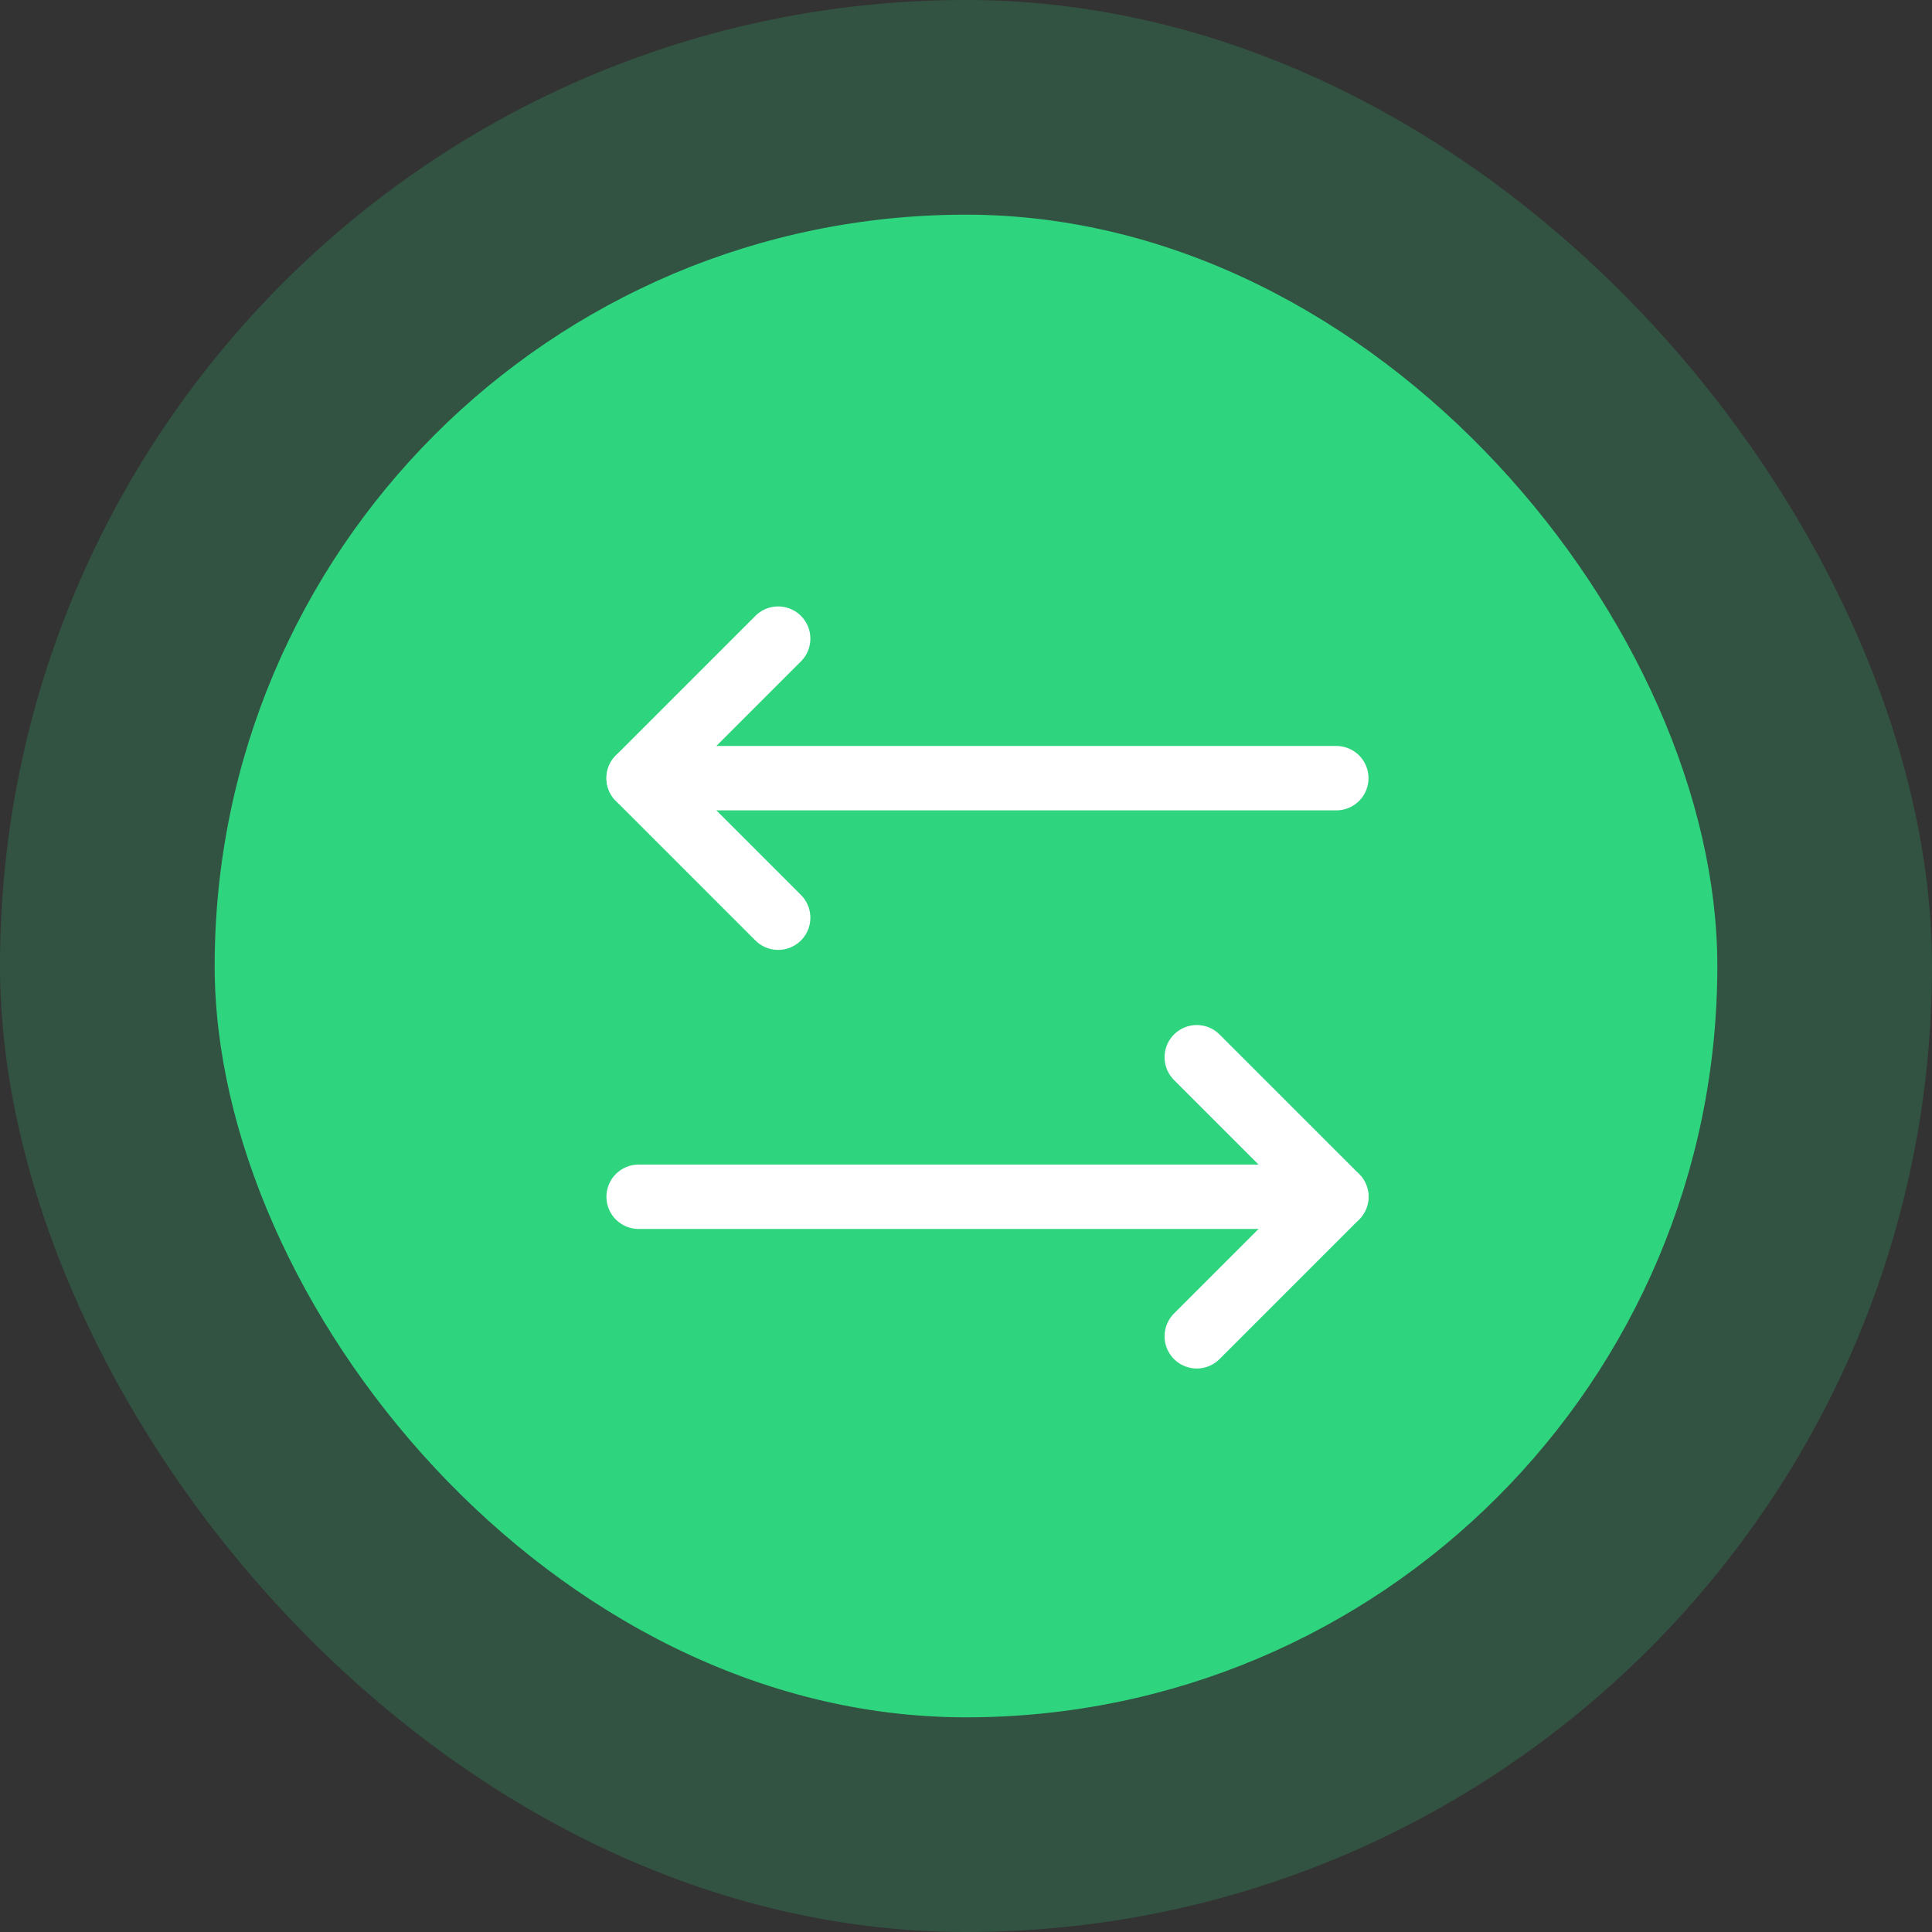 <svg width="45" height="45" viewBox="0 0 45 45" fill="none" xmlns="http://www.w3.org/2000/svg">
<rect x="0" y="0" width="45" height="45" fill="#333333" stroke="none"/>
<rect width="45" height="45" rx="22.5" fill="#2ED57E" fill-opacity="0.2"/>
<rect x="5" y="5" width="35" height="35" rx="17.5" fill="#2ED57E"/>
<path d="M27.875 24.625L31.125 27.875L27.875 31.125" stroke="white" stroke-width="1.5" stroke-linecap="round" stroke-linejoin="round"/>
<path d="M14.875 27.875H31.125" stroke="white" stroke-width="1.5" stroke-linecap="round" stroke-linejoin="round"/>
<path d="M18.125 21.375L14.875 18.125L18.125 14.875" stroke="white" stroke-width="1.5" stroke-linecap="round" stroke-linejoin="round"/>
<path d="M31.125 18.125H14.875" stroke="white" stroke-width="1.5" stroke-linecap="round" stroke-linejoin="round"/>
</svg>
